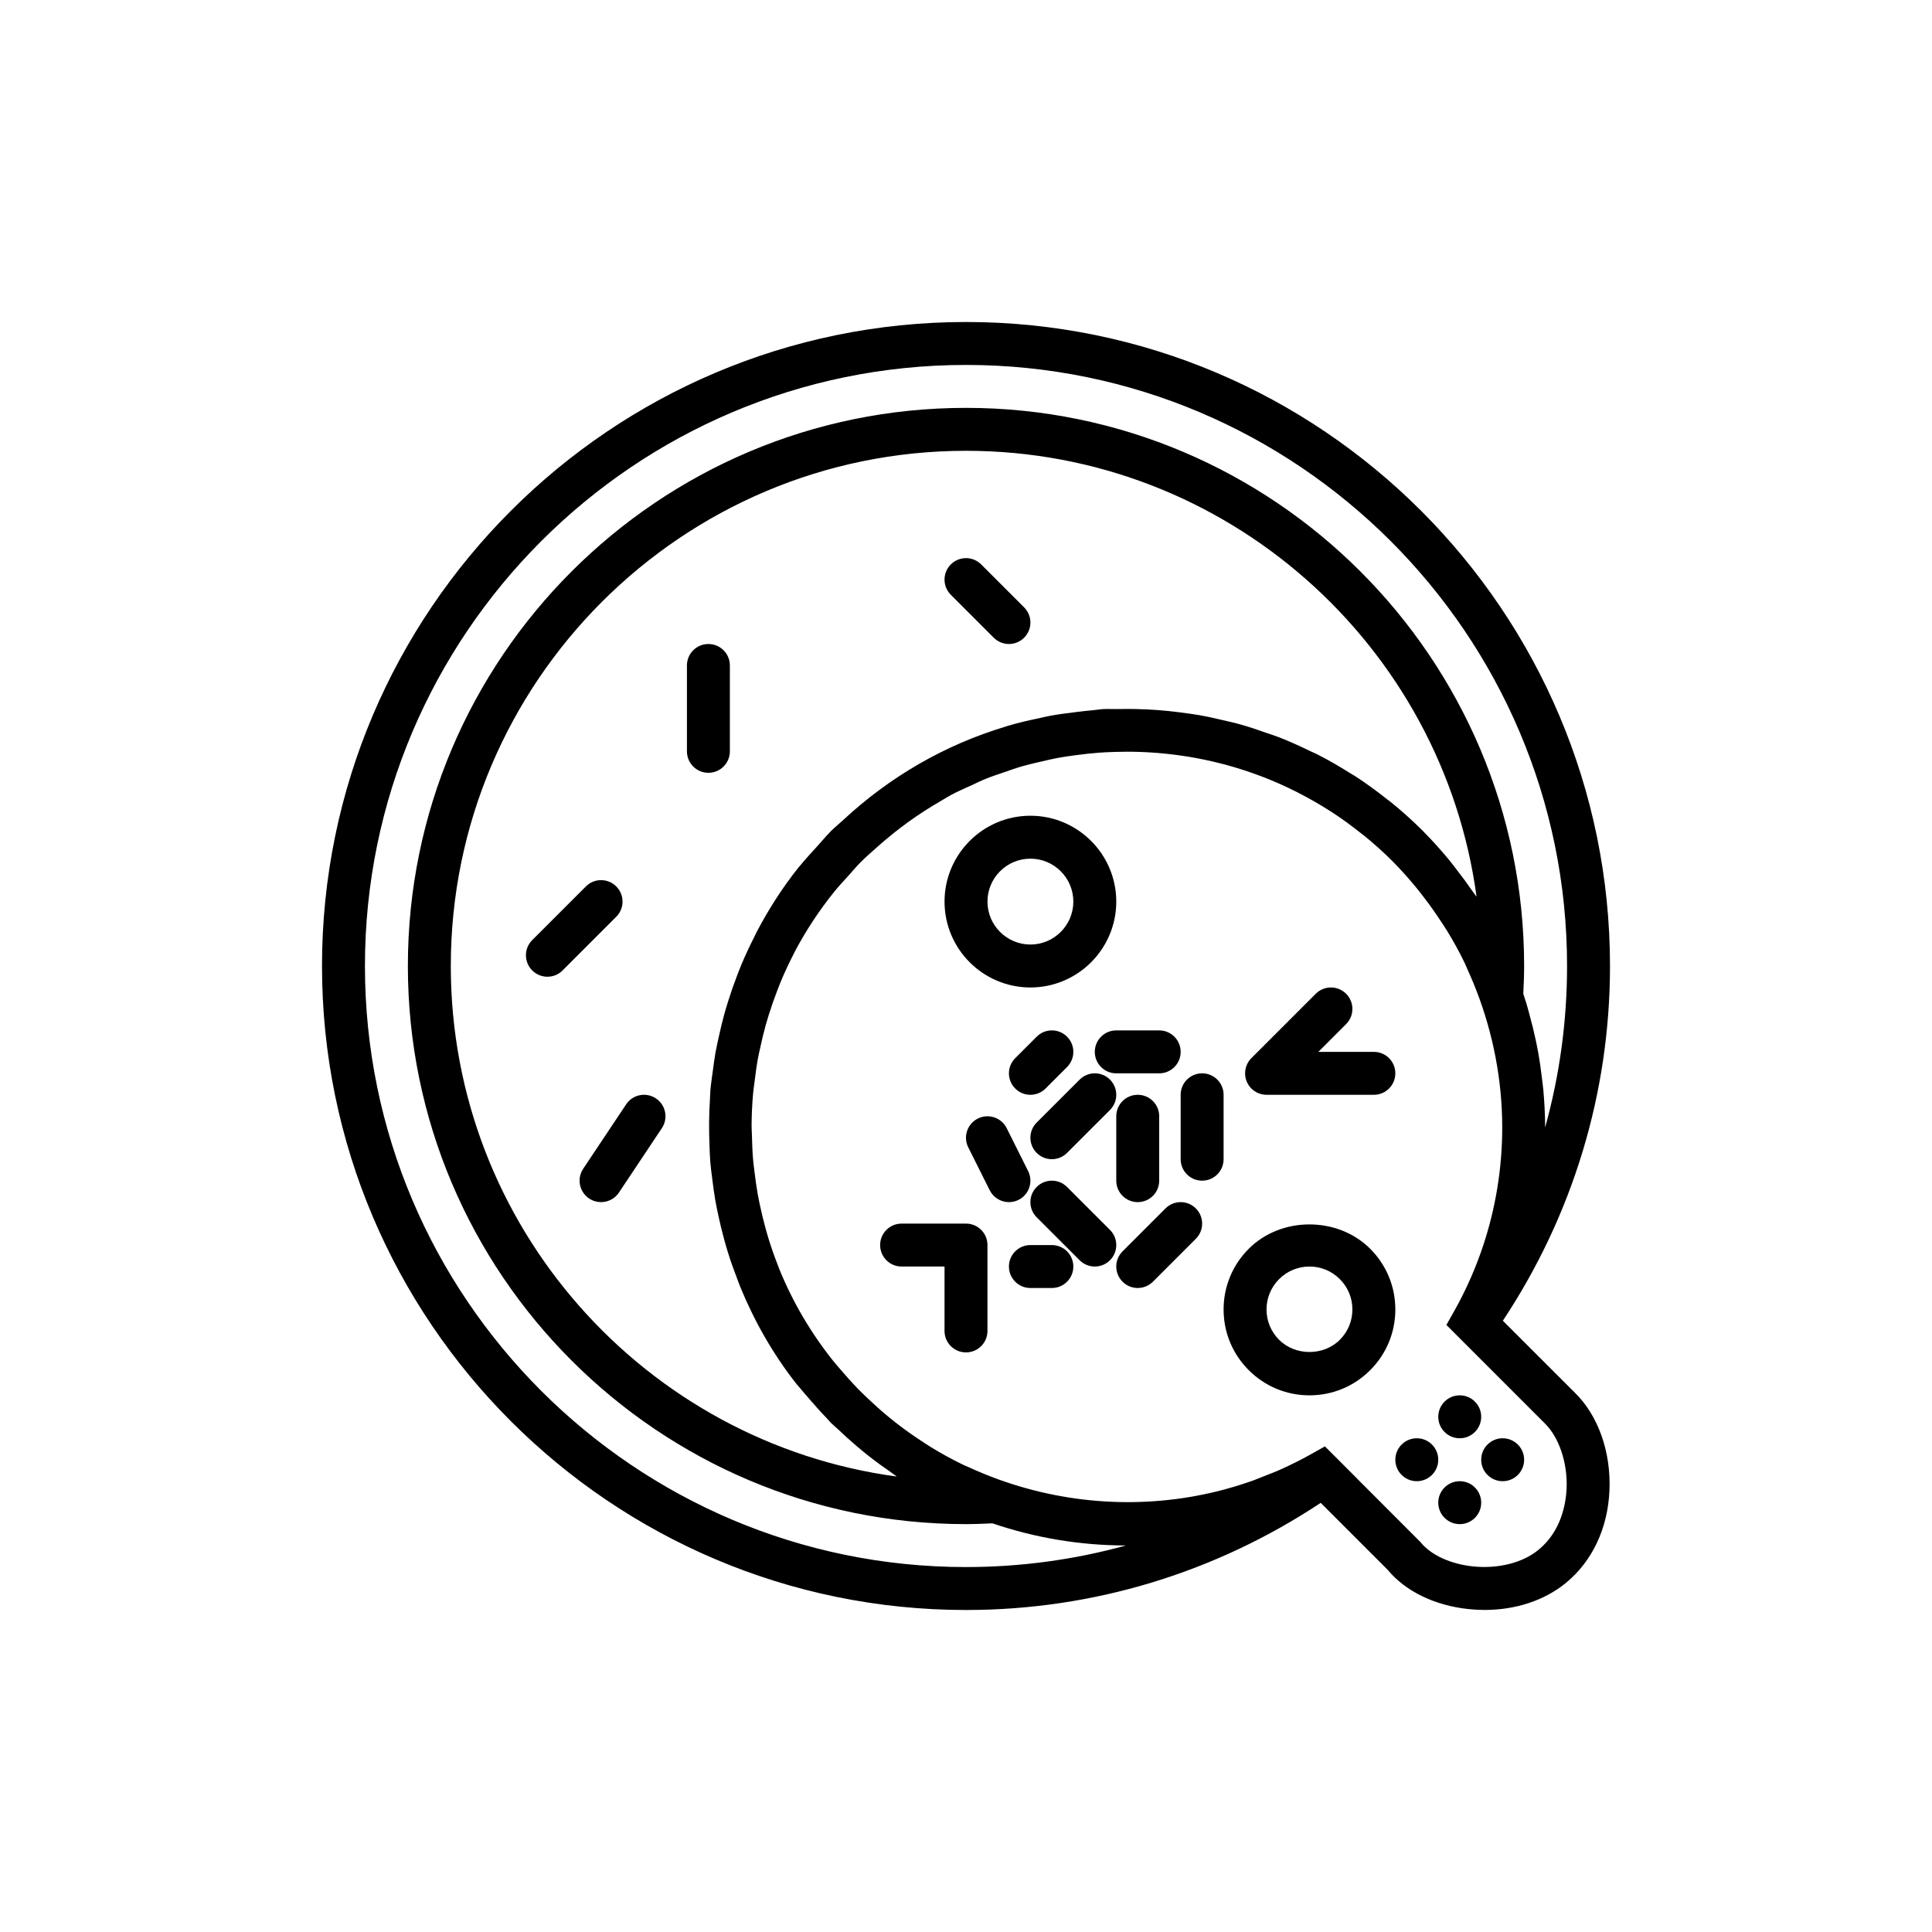 <?xml version="1.0" encoding="utf-8"?>
<!-- Generator: Adobe Illustrator 16.0.0, SVG Export Plug-In . SVG Version: 6.00 Build 0)  -->
<!DOCTYPE svg PUBLIC "-//W3C//DTD SVG 1.1//EN" "http://www.w3.org/Graphics/SVG/1.1/DTD/svg11.dtd">
<svg version="1.1" id="Capa_1" xmlns="http://www.w3.org/2000/svg" xmlns:xlink="http://www.w3.org/1999/xlink" x="0px" y="0px"
	 width="350px" height="350px" viewBox="0 0 350 350" enable-background="new 0 0 350 350" xml:space="preserve">
<g>
	<path d="M272.257,239.26c12.662-19.114,19.409-41.237,19.409-64.26c0-64.33-52.336-116.666-116.666-116.666
		C110.67,58.334,58.334,110.67,58.334,175c0,64.33,52.336,116.666,116.666,116.666c23.022,0,45.146-6.747,64.26-19.409
		l12.148,12.148c3.193,3.866,8.502,6.448,14.606,7.094c0.988,0.104,1.968,0.159,2.94,0.159c5.581,0,10.808-1.707,14.665-4.849
		c4.822-3.937,7.646-9.895,7.949-16.785c0.307-6.977-2.05-13.622-6.277-17.737L272.257,239.26z M251.28,144.791
		c-1.897-1.509-3.842-2.924-5.841-4.223c-0.28-0.179-0.576-0.327-0.855-0.505c-1.93-1.217-3.889-2.36-5.899-3.383
		c-0.456-0.233-0.93-0.42-1.389-0.642c-1.847-0.898-3.714-1.746-5.615-2.485c-0.692-0.268-1.4-0.486-2.101-0.731
		c-1.68-0.595-3.363-1.167-5.075-1.641c-0.94-0.261-1.894-0.467-2.843-0.692c-1.478-0.35-2.955-0.68-4.453-0.941
		c-1.162-0.202-2.333-0.354-3.508-0.505c-1.286-0.164-2.57-0.308-3.861-0.4c-1.346-0.102-2.69-0.164-4.044-0.195
		c-1.12-0.023-2.232-0.019-3.353,0.004c-0.847,0.02-1.687-0.042-2.535,0.004c-0.653,0.035-1.287,0.156-1.937,0.21
		c-0.973,0.077-1.937,0.198-2.905,0.314c-1.625,0.194-3.239,0.405-4.837,0.696c-0.67,0.125-1.331,0.288-1.995,0.432
		c-1.883,0.396-3.749,0.824-5.581,1.361c-0.164,0.047-0.322,0.109-0.482,0.16c-10.97,3.294-20.961,9.057-29.466,16.971
		c-0.711,0.661-1.462,1.256-2.158,1.948c-0.059,0.059-0.105,0.121-0.163,0.179c-0.825,0.833-1.579,1.75-2.373,2.625
		c-0.988,1.093-2.006,2.166-2.924,3.302c-0.125,0.152-0.265,0.284-0.385,0.436c-2.905,3.64-5.391,7.517-7.518,11.542
		c-0.202,0.377-0.369,0.766-0.564,1.147c-0.844,1.668-1.637,3.352-2.349,5.071c-0.292,0.696-0.552,1.401-0.821,2.1
		c-0.533,1.396-1.026,2.805-1.474,4.228c-0.284,0.898-0.556,1.797-0.805,2.702c-0.334,1.225-0.626,2.454-0.898,3.691
		c-0.233,1.053-0.474,2.1-0.665,3.157c-0.19,1.073-0.322,2.155-0.466,3.231c-0.16,1.19-0.35,2.373-0.451,3.57
		c-0.046,0.553-0.042,1.108-0.078,1.66c-0.179,2.765-0.198,5.53-0.082,8.295c0.043,0.999,0.063,1.999,0.144,2.998
		c0.093,1.132,0.249,2.256,0.393,3.38c0.147,1.175,0.303,2.342,0.505,3.508c0.171,0.987,0.377,1.964,0.587,2.944
		c0.292,1.36,0.622,2.714,0.988,4.06c0.218,0.793,0.436,1.586,0.681,2.372c0.505,1.649,1.085,3.271,1.708,4.885
		c0.19,0.493,0.361,0.987,0.56,1.478c2.536,6.195,5.888,12.117,10.135,17.539c0.226,0.288,0.474,0.541,0.704,0.82
		c0.533,0.669,1.116,1.307,1.676,1.96c1.019,1.183,2.049,2.349,3.123,3.453c0.284,0.296,0.525,0.614,0.817,0.902
		c0.412,0.413,0.871,0.767,1.291,1.167c1.069,1.023,2.162,2.01,3.278,2.963c0.712,0.604,1.423,1.202,2.154,1.777
		c1.338,1.058,2.711,2.05,4.107,3.01c0.366,0.249,0.704,0.545,1.073,0.79C116.9,261.345,81.667,222.211,81.667,175
		c0-51.461,41.872-93.333,93.333-93.333c47.211,0,86.341,35.237,92.493,80.784c-0.276-0.42-0.607-0.801-0.891-1.217
		c-0.824-1.202-1.695-2.376-2.594-3.535c-0.521-0.673-1.026-1.353-1.571-2.01c-1.416-1.704-2.897-3.364-4.48-4.955
		c-0.062-0.062-0.112-0.128-0.171-0.19c-1.905-1.905-3.893-3.679-5.942-5.335C251.661,145.06,251.463,144.935,251.28,144.791z
		 M66.112,175c0-60.041,48.848-108.888,108.888-108.888c60.04,0,108.888,48.848,108.888,108.888c0,9.991-1.349,19.81-3.974,29.248
		c0-0.016,0-0.031,0-0.043c0-2.252-0.125-4.499-0.323-6.739c-0.059-0.673-0.159-1.338-0.237-2.006
		c-0.183-1.584-0.404-3.158-0.685-4.726c-0.136-0.77-0.287-1.532-0.451-2.298c-0.322-1.533-0.699-3.053-1.119-4.566
		c-0.191-0.684-0.362-1.373-0.568-2.053c-0.183-0.595-0.373-1.186-0.571-1.781c0.081-1.672,0.151-3.345,0.151-5.036
		c0-55.754-45.355-101.11-101.11-101.11c-55.754,0-101.11,45.356-101.11,101.11c0,55.755,45.356,101.11,101.11,101.11
		c1.606,0,3.196-0.07,4.787-0.144c7.786,2.652,15.948,4.005,24.189,4.013c-9.356,2.578-19.079,3.909-28.977,3.909
		C114.959,283.889,66.112,235.04,66.112,175z M278.7,280.776c-2.881,2.354-7.314,3.466-11.869,2.991
		c-4.091-0.432-7.642-2.081-9.499-4.402l-11.535-11.554l0.008-0.004l-5.783-5.782l-2.57,1.442c-1.723,0.969-3.477,1.84-5.246,2.645
		c-1.123,0.51-2.267,0.945-3.406,1.389c-0.596,0.232-1.189,0.489-1.789,0.707c-1.595,0.568-3.2,1.074-4.822,1.517
		c-0.105,0.027-0.206,0.063-0.312,0.09c-13.579,3.647-27.926,2.921-40.992-1.805c-1.813-0.657-3.586-1.38-5.316-2.178
		c-0.388-0.179-0.785-0.33-1.17-0.518c-1.995-0.96-3.924-2.034-5.802-3.181c-0.599-0.365-1.179-0.766-1.77-1.151
		c-1.361-0.891-2.695-1.831-3.99-2.822c-0.288-0.223-0.576-0.443-0.863-0.67c-0.424-0.334-0.844-0.68-1.26-1.025
		c-1.213-1.008-2.392-2.065-3.539-3.162c-0.618-0.592-1.241-1.175-1.839-1.793c-0.972-1.004-1.886-2.037-2.784-3.084
		c-0.514-0.596-1.039-1.175-1.536-1.793c-4.123-5.148-7.401-10.757-9.804-16.641c-0.101-0.253-0.19-0.51-0.288-0.762
		c-0.653-1.652-1.233-3.329-1.754-5.021c-0.163-0.528-0.311-1.061-0.459-1.598c-0.396-1.42-0.739-2.847-1.042-4.285
		c-0.144-0.685-0.288-1.369-0.412-2.062c-0.233-1.311-0.409-2.625-0.568-3.947c-0.089-0.758-0.202-1.517-0.264-2.278
		c-0.117-1.373-0.164-2.75-0.198-4.123c-0.016-0.673-0.074-1.342-0.07-2.014c0.008-1.965,0.104-3.925,0.28-5.884
		c0.066-0.72,0.187-1.436,0.272-2.154c0.164-1.33,0.335-2.66,0.572-3.979c0.132-0.735,0.303-1.463,0.463-2.189
		c0.288-1.338,0.603-2.668,0.972-3.986c0.179-0.642,0.373-1.279,0.572-1.917c0.455-1.458,0.96-2.905,1.517-4.34
		c0.187-0.479,0.366-0.961,0.56-1.435c0.711-1.716,1.489-3.404,2.349-5.068c0.098-0.19,0.183-0.385,0.284-0.576
		c1.999-3.788,4.391-7.42,7.151-10.85c0.836-1.035,1.738-1.987,2.621-2.96c0.704-0.781,1.365-1.586,2.116-2.341
		c0.964-0.976,1.995-1.855,3.01-2.761c3.582-3.205,7.431-6,11.522-8.345c0.634-0.366,1.245-0.771,1.89-1.112
		c1.193-0.634,2.434-1.175,3.664-1.734c0.863-0.393,1.715-0.821,2.598-1.179c1.097-0.447,2.228-0.809,3.348-1.198
		c1.081-0.373,2.159-0.758,3.259-1.077c1-0.288,2.019-0.517,3.034-0.758c1.274-0.303,2.555-0.603,3.854-0.832
		c0.937-0.167,1.886-0.292,2.835-0.42c1.381-0.187,2.772-0.347,4.177-0.451c0.952-0.07,1.909-0.109,2.869-0.14
		c1.455-0.043,2.91-0.054,4.356-0.004c0.805,0.023,1.605,0.066,2.403,0.117c1.703,0.117,3.398,0.288,5.082,0.529
		c0.51,0.07,1.02,0.14,1.525,0.226c1.998,0.334,3.978,0.747,5.934,1.252c0.219,0.054,0.436,0.104,0.649,0.163
		c2.198,0.595,4.363,1.287,6.487,2.092c0.027,0.012,0.055,0.02,0.082,0.027c4.371,1.668,8.563,3.788,12.518,6.323
		c0.059,0.039,0.12,0.07,0.179,0.109c1.84,1.186,3.613,2.489,5.336,3.857c0.159,0.129,0.331,0.233,0.489,0.366
		c1.844,1.49,3.617,3.08,5.309,4.772c0.043,0.042,0.078,0.089,0.121,0.132c1.563,1.571,3.01,3.224,4.395,4.92
		c0.482,0.587,0.933,1.193,1.393,1.796c0.96,1.26,1.869,2.551,2.736,3.873c0.405,0.618,0.829,1.233,1.214,1.863
		c1.136,1.863,2.201,3.776,3.154,5.755c0.197,0.409,0.361,0.833,0.548,1.249c0.782,1.707,1.497,3.457,2.146,5.242
		c2.882,7.965,4.31,16.393,4.126,24.847c-0.159,7.264-1.474,14.532-3.986,21.517c-1.256,3.492-2.811,6.91-4.67,10.22l-1.442,2.57
		l5.782,5.783l12.021,12.021c2.617,2.547,4.173,7.205,3.971,11.856C283.675,272.373,282.854,277.39,278.7,280.776z"/>
	<circle cx="256.666" cy="264.444" r="3.889"/>
	<circle cx="272.222" cy="264.444" r="3.889"/>
	<circle cx="264.444" cy="256.667" r="3.889"/>
	<circle cx="264.444" cy="272.222" r="3.889"/>
	<path d="M128.333,116.667c-2.15,0-3.889,1.738-3.889,3.889v15.555c0,2.15,1.738,3.889,3.889,3.889s3.889-1.738,3.889-3.889v-15.555
		C132.223,118.405,130.484,116.667,128.333,116.667z"/>
	<path d="M111.639,160.584c-1.521-1.521-3.978-1.521-5.499,0l-9.722,9.722c-1.521,1.521-1.521,3.979,0,5.499
		c0.758,0.759,1.754,1.14,2.749,1.14c0.996,0,1.991-0.381,2.75-1.14l9.722-9.722C113.159,164.562,113.159,162.104,111.639,160.584z"
		/>
	<path d="M177.749,102.251c-1.52-1.521-3.978-1.521-5.499,0s-1.521,3.978,0,5.499l7.778,7.778c0.758,0.758,1.754,1.139,2.749,1.139
		c0.996,0,1.991-0.381,2.75-1.139c1.521-1.521,1.521-3.979,0-5.499L177.749,102.251z"/>
	<path d="M113.431,200.063l-7.777,11.667c-1.194,1.789-0.712,4.2,1.077,5.394c0.665,0.439,1.416,0.653,2.154,0.653
		c1.256,0,2.493-0.606,3.239-1.73l7.778-11.667c1.193-1.788,0.711-4.199-1.078-5.393
		C117.029,197.793,114.622,198.274,113.431,200.063z"/>
	<path d="M186.667,178.89c8.578,0,15.556-6.978,15.556-15.556s-6.978-15.556-15.556-15.556c-8.579,0-15.556,6.977-15.556,15.556
		S178.088,178.89,186.667,178.89z M186.667,155.556c4.289,0,7.777,3.488,7.777,7.778c0,4.289-3.488,7.777-7.777,7.777
		s-7.777-3.488-7.777-7.777C178.89,159.044,182.378,155.556,186.667,155.556z"/>
	<path d="M248.22,226.225c-5.872-5.881-16.124-5.881-21.996,0c-2.939,2.936-4.558,6.844-4.558,10.998
		c0,4.152,1.618,8.061,4.559,10.997c2.936,2.94,6.844,4.558,10.998,4.558c4.152,0,8.061-1.617,10.997-4.558
		c2.94-2.937,4.558-6.845,4.558-10.997C252.777,233.068,251.16,229.16,248.22,226.225z M242.721,242.721
		c-2.939,2.94-8.058,2.94-10.998,0c-1.47-1.47-2.279-3.422-2.279-5.498c0-2.077,0.81-4.029,2.279-5.5
		c1.471-1.47,3.423-2.279,5.5-2.279c2.076,0,4.028,0.81,5.498,2.279c1.471,1.471,2.279,3.423,2.279,5.5
		C245,239.299,244.191,241.251,242.721,242.721z"/>
	<path d="M225.855,195.93c0.392,0.953,1.15,1.712,2.104,2.104c0.475,0.197,0.979,0.299,1.484,0.299h19.445
		c2.15,0,3.889-1.738,3.889-3.889s-1.738-3.889-3.889-3.889h-10.057l5.028-5.028c1.521-1.521,1.521-3.979,0-5.499
		s-3.979-1.521-5.499,0l-11.662,11.663c-0.362,0.357-0.646,0.789-0.844,1.268C225.462,193.907,225.462,194.981,225.855,195.93z"/>
	<path d="M175,221.666h-11.667c-2.15,0-3.889,1.738-3.889,3.89c0,2.149,1.739,3.888,3.889,3.888h7.777v11.667
		c0,2.151,1.739,3.89,3.889,3.89s3.89-1.738,3.89-3.89v-15.555C178.89,223.404,177.15,221.666,175,221.666z"/>
	<path d="M190.556,210c0.995,0,1.991-0.382,2.749-1.14l7.778-7.777c1.52-1.521,1.52-3.979,0-5.499c-1.521-1.521-3.979-1.521-5.499,0
		l-7.778,7.777c-1.521,1.521-1.521,3.979,0,5.499C188.564,209.618,189.56,210,190.556,210z"/>
	<path d="M206.11,217.777c2.151,0,3.89-1.738,3.89-3.889v-11.666c0-2.151-1.738-3.89-3.89-3.89c-2.149,0-3.888,1.738-3.888,3.89
		v11.666C202.223,216.039,203.961,217.777,206.11,217.777z"/>
	<path d="M201.083,222.806l-7.778-7.777c-1.521-1.521-3.978-1.521-5.499,0c-1.521,1.521-1.521,3.978,0,5.499l7.778,7.777
		c0.759,0.759,1.754,1.139,2.749,1.139c0.996,0,1.991-0.38,2.75-1.139C202.603,226.784,202.603,224.326,201.083,222.806z"/>
	<path d="M211.139,218.917l-7.777,7.778c-1.521,1.52-1.521,3.978,0,5.498c0.758,0.758,1.754,1.14,2.749,1.14
		c0.996,0,1.991-0.382,2.75-1.14l7.777-7.777c1.521-1.521,1.521-3.979,0-5.499S212.66,217.396,211.139,218.917z"/>
	<path d="M221.666,198.333c0-2.15-1.738-3.889-3.889-3.889s-3.889,1.738-3.889,3.889V210c0,2.15,1.738,3.889,3.889,3.889
		s3.889-1.738,3.889-3.889V198.333z"/>
	<path d="M198.333,190.556c0,2.15,1.738,3.889,3.89,3.889H210c2.15,0,3.889-1.738,3.889-3.889s-1.738-3.889-3.889-3.889h-7.777
		C200.071,186.667,198.333,188.405,198.333,190.556z"/>
	<path d="M184.517,217.369c1.921-0.961,2.698-3.298,1.738-5.219l-3.889-7.778c-0.965-1.921-3.299-2.694-5.219-1.738
		c-1.922,0.961-2.7,3.298-1.739,5.22l3.889,7.777c0.685,1.361,2.058,2.146,3.484,2.146
		C183.364,217.777,183.96,217.646,184.517,217.369z"/>
	<path d="M193.305,193.305c1.521-1.521,1.521-3.978,0-5.499c-1.521-1.521-3.978-1.521-5.499,0l-3.889,3.89
		c-1.52,1.521-1.52,3.978,0,5.499c0.759,0.758,1.754,1.139,2.75,1.139c0.995,0,1.99-0.381,2.749-1.139L193.305,193.305z"/>
	<path d="M190.556,225.556h-3.889c-2.15,0-3.89,1.738-3.89,3.888c0,2.151,1.739,3.89,3.89,3.89h3.889c2.15,0,3.889-1.738,3.889-3.89
		C194.444,227.294,192.706,225.556,190.556,225.556z"/>
</g>
</svg>

